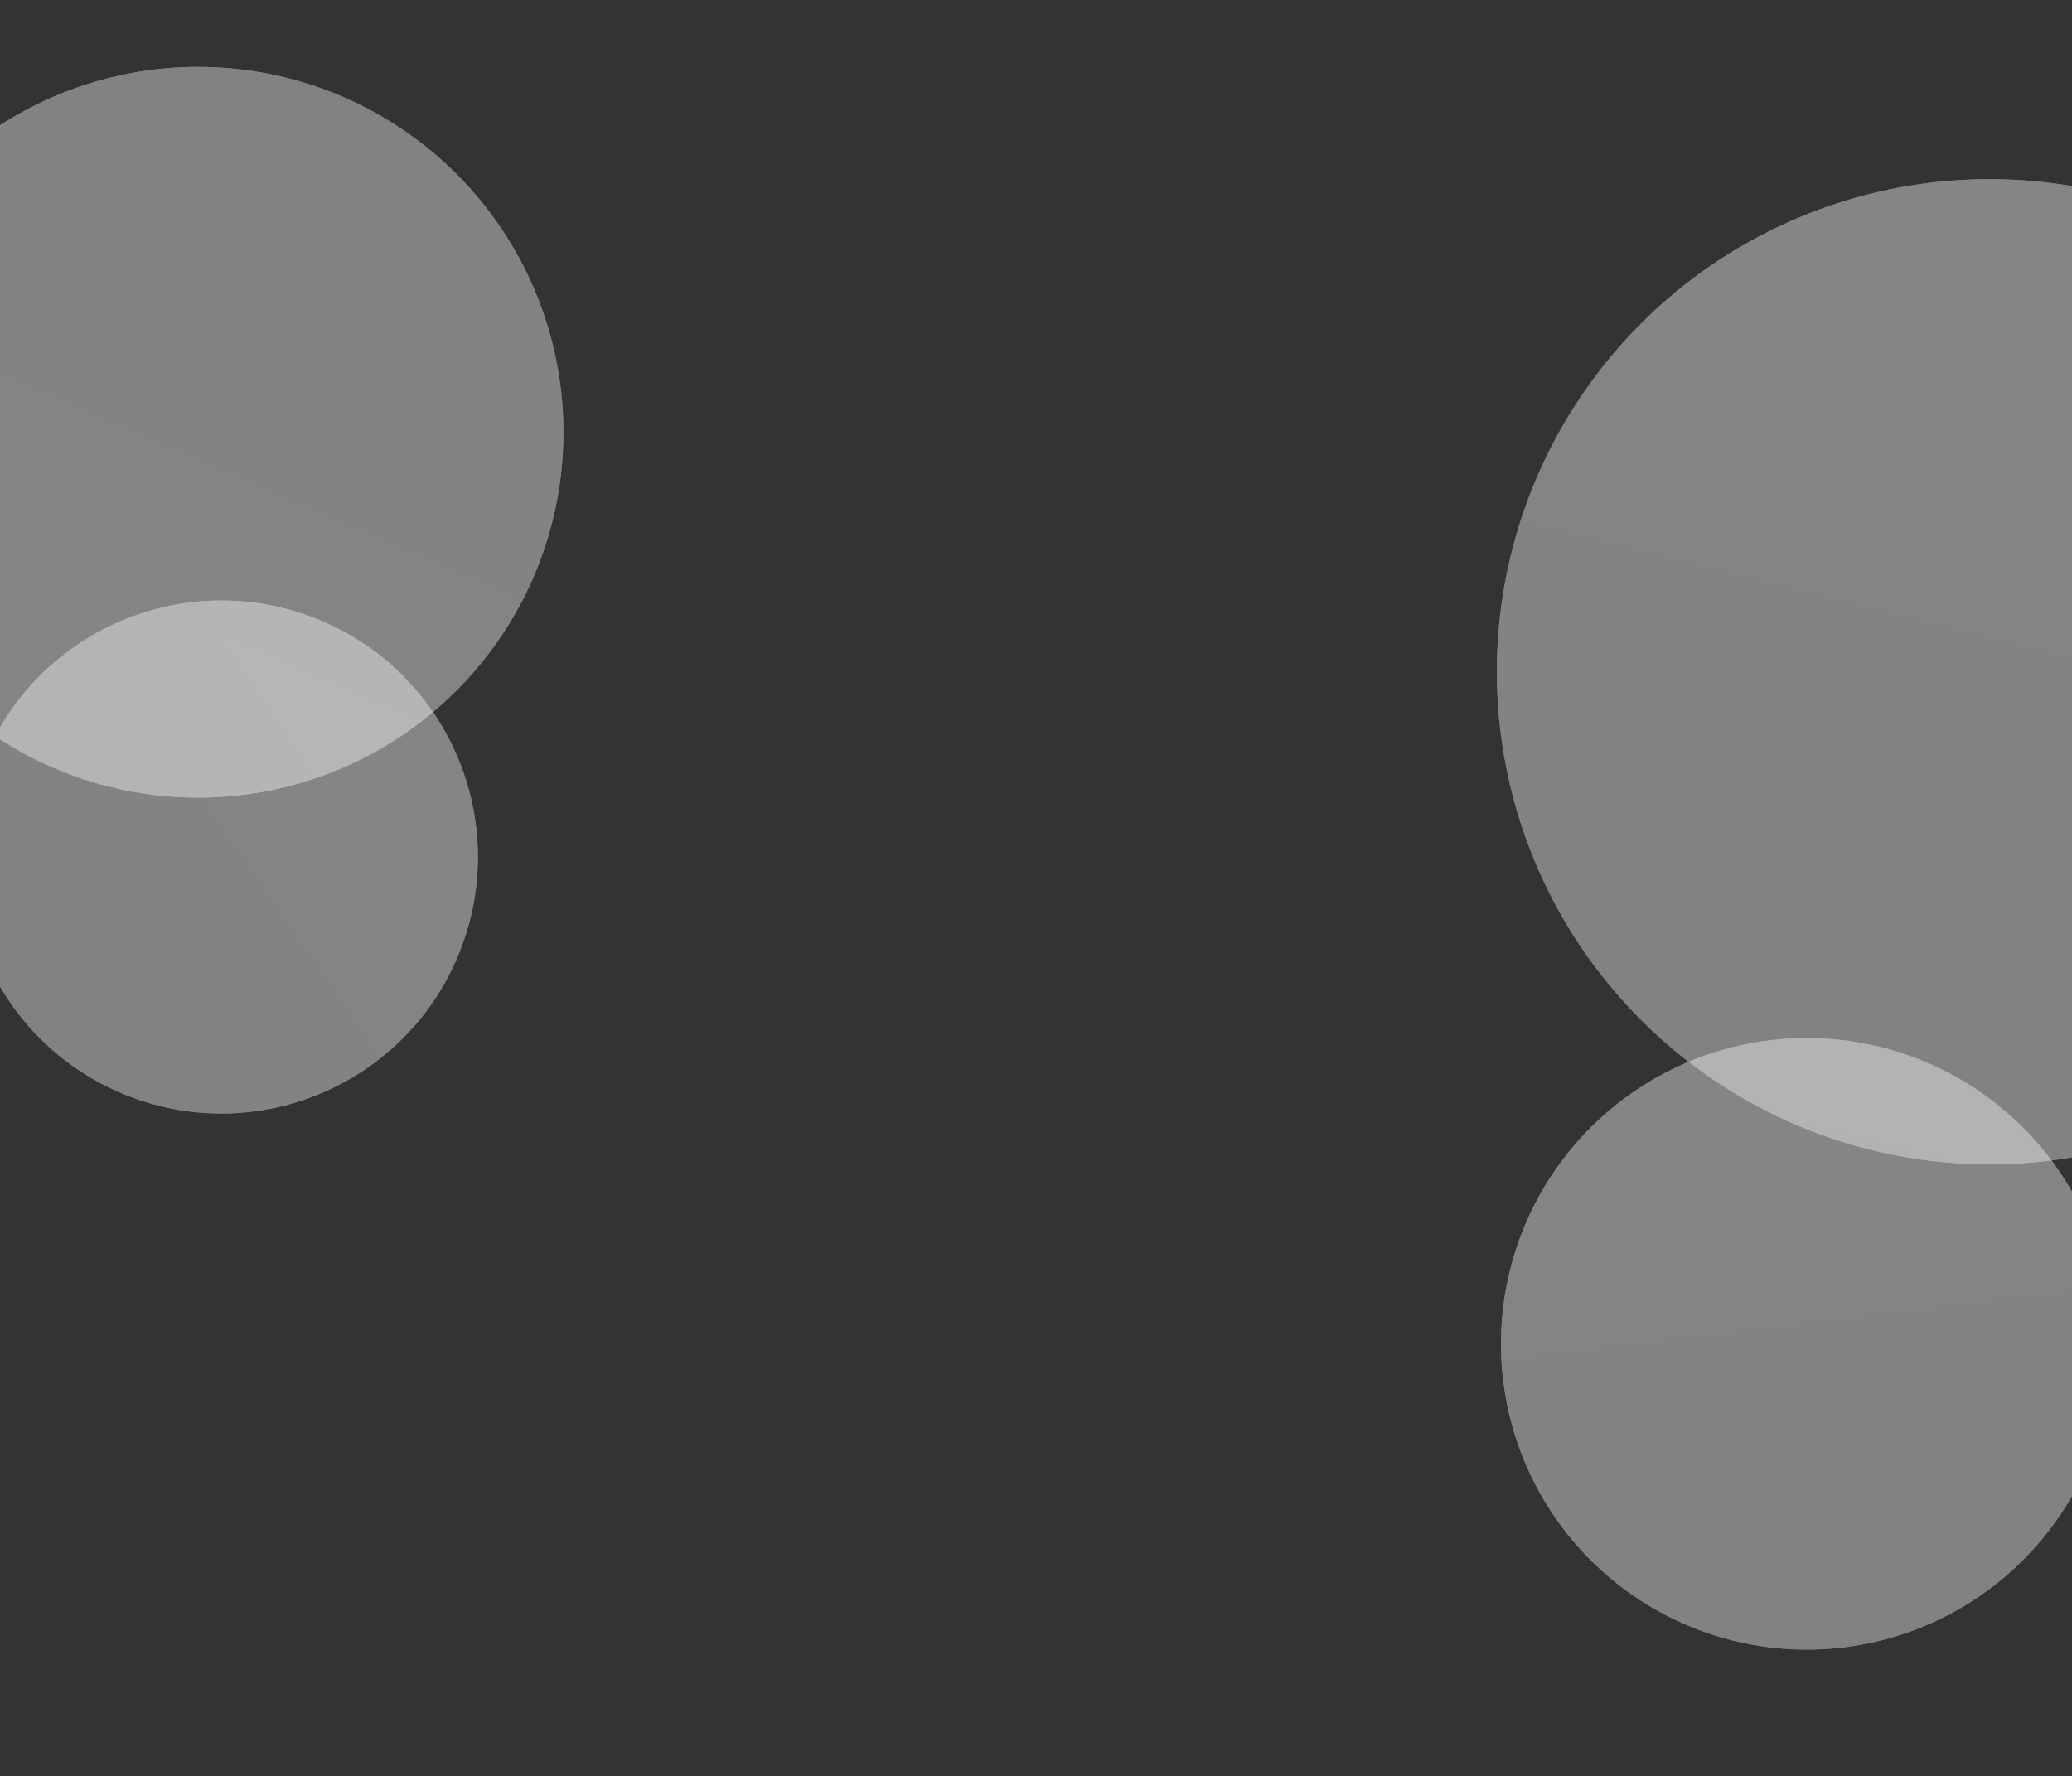 <svg width='1920' height='1646' viewBox='0 0 1920 1646' fill='none' xmlns='http://www.w3.org/2000/svg'><rect x="0" y="0" width="1920" height="1646" fill="#333333" stroke="none"/><g opacity='0.4'><circle cx='183.514' cy='400.582' r='338.581' transform='rotate(78.218 183.514 400.582)' fill='white'/><circle cx='183.514' cy='400.582' r='338.581' transform='rotate(78.218 183.514 400.582)' fill='url(#paint0_linear)'/></g><g opacity='0.4'><circle cx='205.124' cy='794.192' r='237.641' transform='rotate(-69.783 205.124 794.192)' fill='white'/><circle cx='205.124' cy='794.192' r='237.641' transform='rotate(-69.783 205.124 794.192)' fill='url(#paint1_linear)'/></g><g opacity='0.4'><circle cx='1674.25' cy='1245.32' r='283.354' transform='rotate(-132.218 1674.25 1245.32)' fill='white'/><circle cx='1674.25' cy='1245.32' r='283.354' transform='rotate(-132.218 1674.25 1245.32)' fill='url(#paint2_linear)'/></g><g opacity='0.4'><circle cx='1843.56' cy='622.528' r='456.477' transform='rotate(-111.171 1843.56 622.528)' fill='white'/><circle cx='1843.56' cy='622.528' r='456.477' transform='rotate(-111.171 1843.56 622.528)' fill='url(#paint3_linear)'/></g><defs><linearGradient id='paint0_linear' x1='504.652' y1='831.017' x2='-329.886' y2='241.047' gradientUnits='userSpaceOnUse'><stop offset='0.234' stop-color='white'/><stop offset='1' stop-color='#F4F4F4'/></linearGradient><linearGradient id='paint1_linear' x1='430.523' y1='1096.3' x2='-155.218' y2='682.218' gradientUnits='userSpaceOnUse'><stop offset='0.234' stop-color='white'/><stop offset='1' stop-color='#F4F4F4'/></linearGradient><linearGradient id='paint2_linear' x1='1943.01' y1='1605.54' x2='1244.59' y2='1111.81' gradientUnits='userSpaceOnUse'><stop offset='0.234' stop-color='white'/><stop offset='1' stop-color='#F4F4F4'/></linearGradient><linearGradient id='paint3_linear' x1='2276.51' y1='1202.84' x2='1151.39' y2='407.441' gradientUnits='userSpaceOnUse'><stop offset='0.234' stop-color='white'/><stop offset='1' stop-color='#F4F4F4'/></linearGradient></defs></svg>
